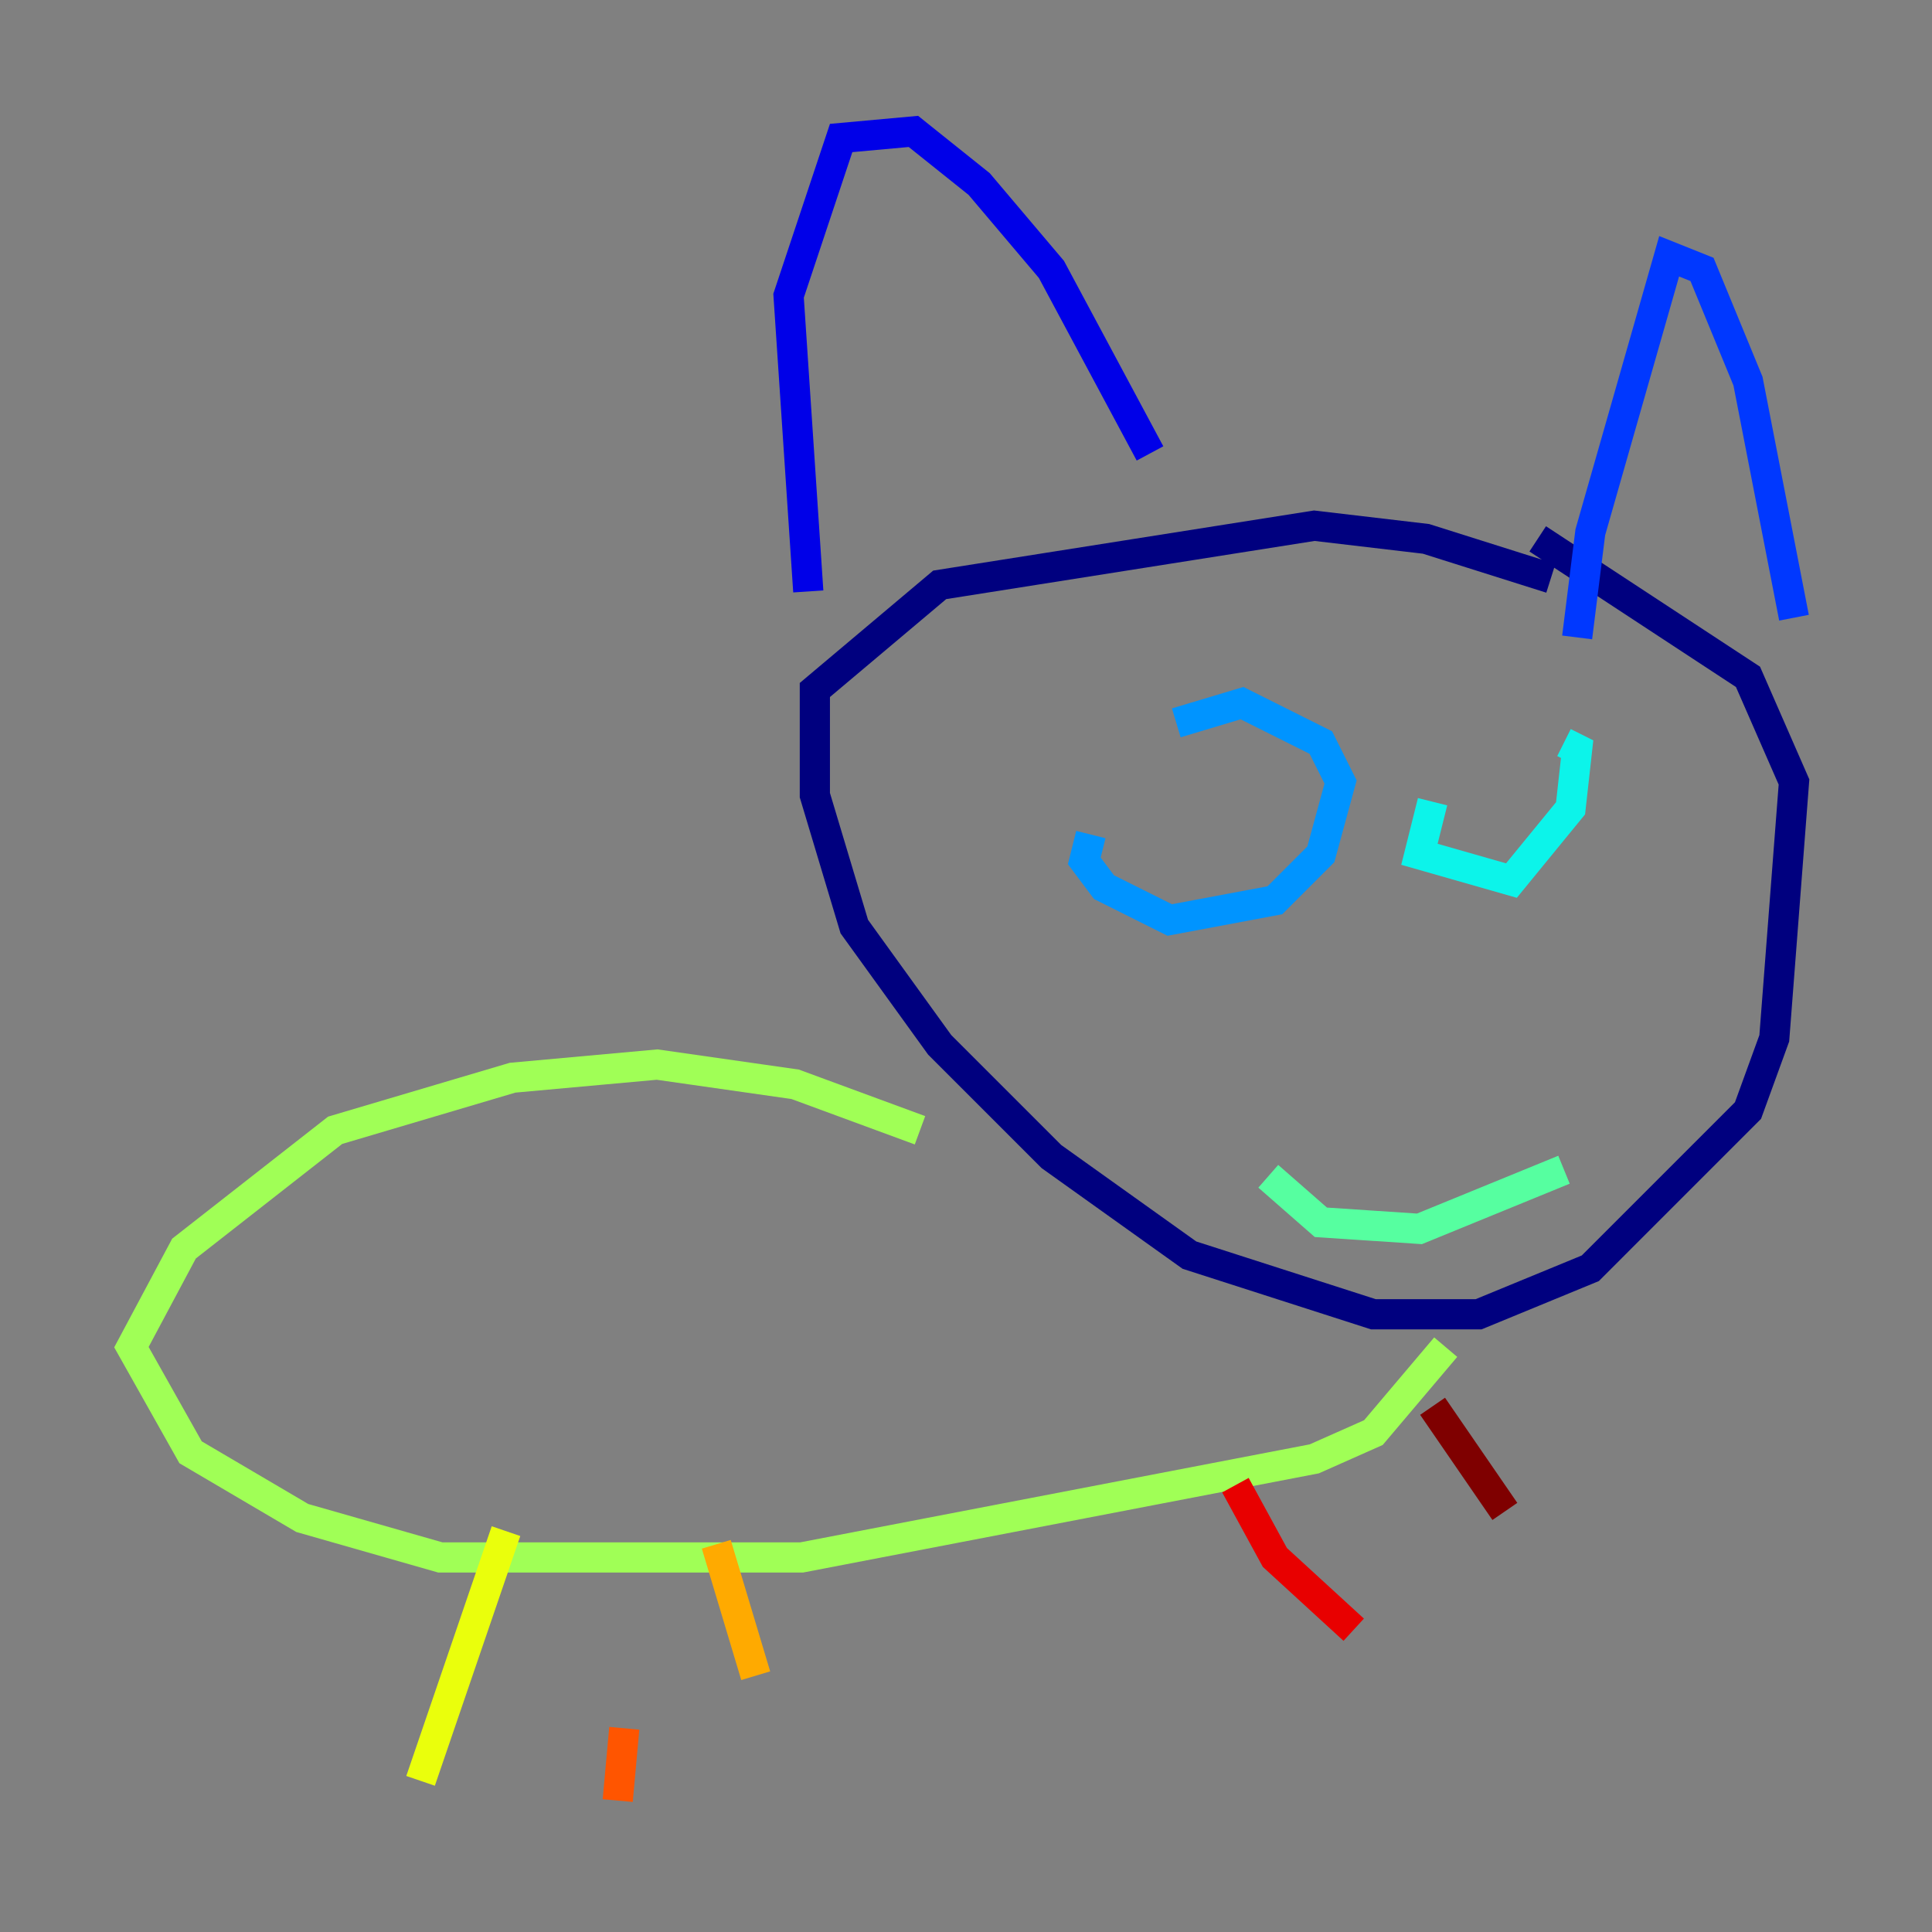 <?xml version="1.0" encoding="utf-8" ?>
<svg baseProfile="tiny" height="128" version="1.2" viewBox="0,0,128,128" width="128" xmlns="http://www.w3.org/2000/svg" xmlns:ev="http://www.w3.org/2001/xml-events" xmlns:xlink="http://www.w3.org/1999/xlink"><rect x="0" y="0" width="128" height="128" fill="#808080" stroke="none"/><defs /><polyline fill="none" points="102.748,38.313 94.476,35.701 87.075,34.83 62.258,38.748 53.986,45.714 53.986,52.68 56.599,61.388 62.258,69.225 69.66,76.626 78.803,83.156 90.993,87.075 97.959,87.075 105.361,84.027 115.809,73.578 117.551,68.789 118.857,51.809 115.809,44.843 101.878,35.701" stroke="#00007f" stroke-width="2" /><polyline fill="none" points="53.551,39.184 52.245,19.592 55.728,9.143 60.517,8.707 64.871,12.191 69.66,17.85 76.191,30.041" stroke="#0000e8" stroke-width="2" /><polyline fill="none" points="104.49,42.231 105.361,35.265 110.585,16.98 112.762,17.85 115.809,25.252 118.857,40.925" stroke="#0038ff" stroke-width="2" /><polyline fill="none" points="72.272,55.292 71.837,57.034 73.143,58.776 77.497,60.952 84.463,59.646 87.51,56.599 88.816,51.809 87.51,49.197 82.286,46.585 77.932,47.891" stroke="#0094ff" stroke-width="2" /><polyline fill="none" points="94.912,53.116 94.041,56.599 100.136,58.34 104.054,53.551 104.49,49.633 103.619,49.197" stroke="#0cf4ea" stroke-width="2" /><polyline fill="none" points="84.027,77.932 87.51,80.98 94.041,81.415 103.619,77.497" stroke="#56ffa0" stroke-width="2" /><polyline fill="none" points="60.952,74.884 52.68,71.837 43.537,70.531 33.959,71.401 22.204,74.884 12.191,82.721 8.707,89.252 12.626,96.218 20.027,100.571 29.17,103.184 53.116,103.184 87.075,96.653 90.993,94.912 95.782,89.252" stroke="#a0ff56" stroke-width="2" /><polyline fill="none" points="33.524,101.442 27.864,117.986" stroke="#eaff0c" stroke-width="2" /><polyline fill="none" points="47.456,102.313 50.068,111.02" stroke="#ffaa00" stroke-width="2" /><polyline fill="none" points="41.361,114.503 40.925,119.293" stroke="#ff5500" stroke-width="2" /><polyline fill="none" points="81.85,98.395 84.463,103.184 89.687,107.973" stroke="#e80000" stroke-width="2" /><polyline fill="none" points="94.912,93.17 99.701,100.136" stroke="#7f0000" stroke-width="2" /></svg>